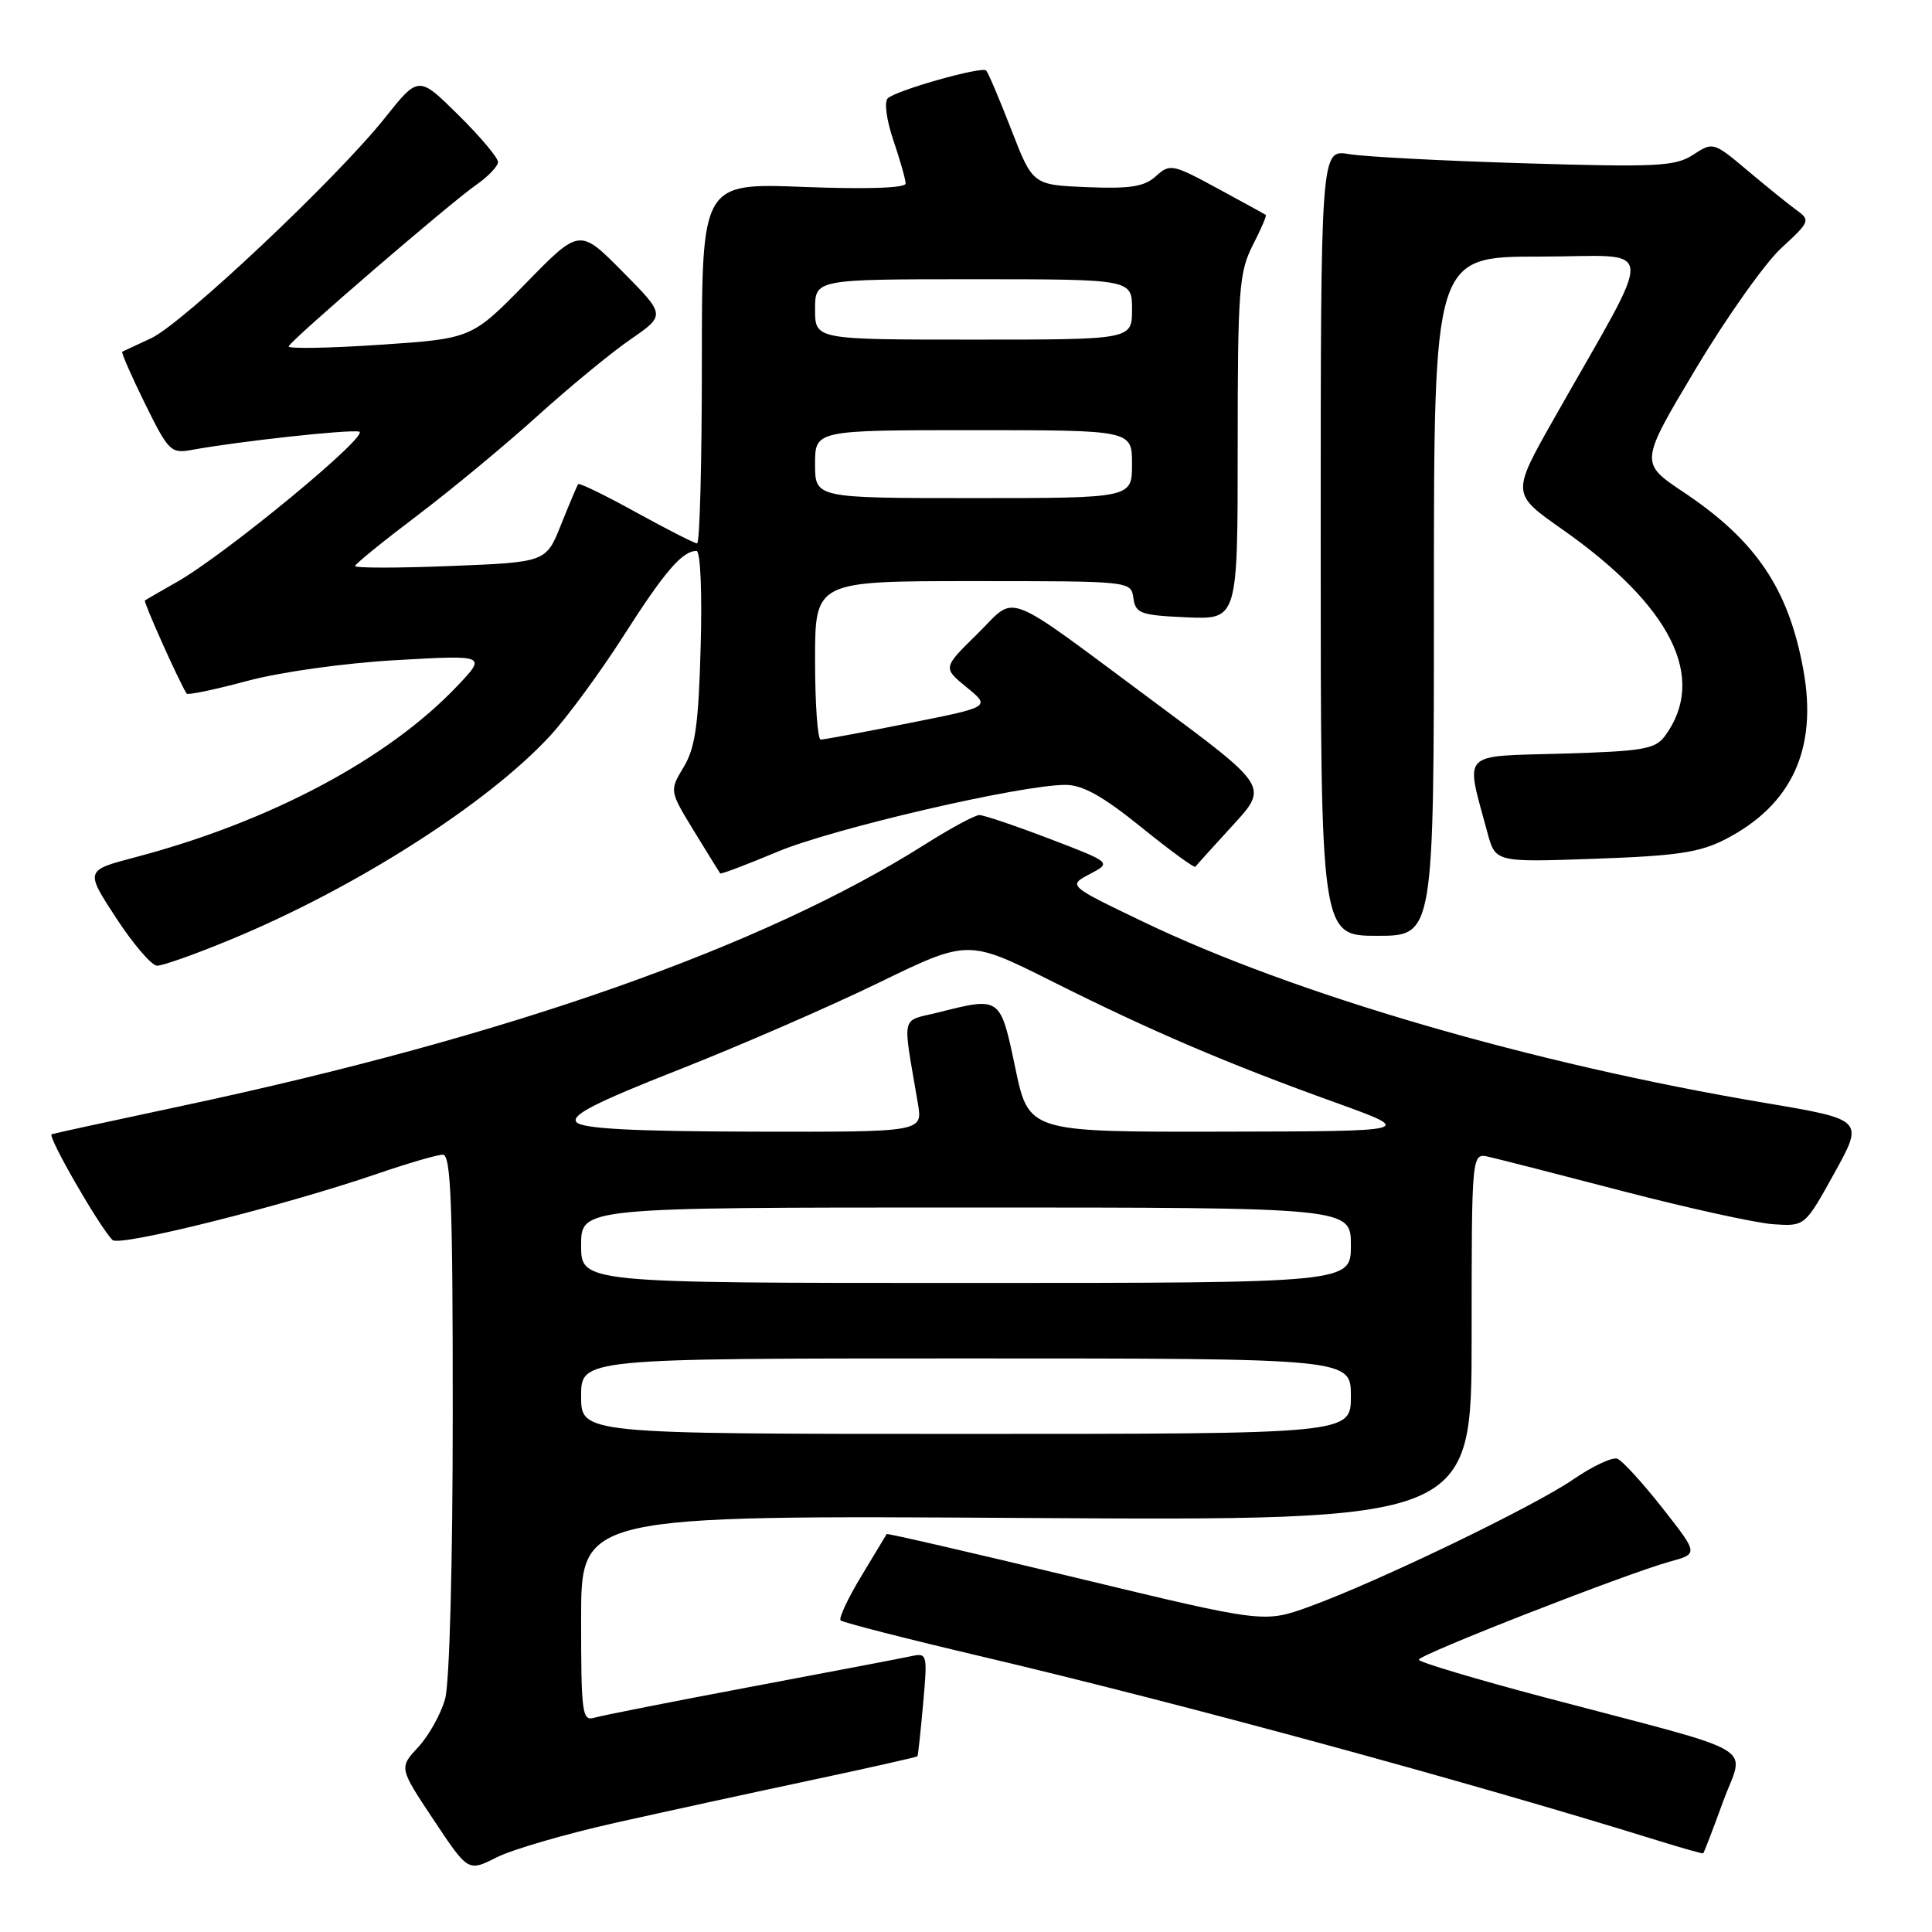 <?xml version="1.0" encoding="UTF-8" standalone="no"?>
<!DOCTYPE svg PUBLIC "-//W3C//DTD SVG 1.1//EN" "http://www.w3.org/Graphics/SVG/1.1/DTD/svg11.dtd" >
<svg xmlns="http://www.w3.org/2000/svg" xmlns:xlink="http://www.w3.org/1999/xlink" version="1.1" viewBox="0 0 256 256">
 <g >
 <path fill="currentColor"
d=" M 81.50 241.54 C 88.10 240.06 99.78 237.52 107.45 235.89 C 115.12 234.26 121.47 232.83 121.56 232.72 C 121.65 232.60 121.99 229.46 122.32 225.74 C 122.91 219.15 122.87 218.99 120.71 219.46 C 119.50 219.72 109.95 221.54 99.50 223.51 C 89.05 225.48 79.71 227.32 78.75 227.61 C 77.14 228.09 77.00 227.02 77.00 214.46 C 77.00 200.78 77.00 200.78 136.00 201.14 C 195.00 201.50 195.00 201.50 195.00 177.13 C 195.00 152.77 195.00 152.77 197.25 153.28 C 198.49 153.56 206.55 155.62 215.17 157.87 C 223.79 160.11 232.72 162.07 235.00 162.22 C 239.16 162.50 239.16 162.50 243.07 155.43 C 246.99 148.35 246.99 148.35 233.75 146.12 C 203.00 140.94 171.53 131.77 151.50 122.15 C 141.50 117.35 141.50 117.35 144.40 115.82 C 147.30 114.29 147.30 114.29 139.06 111.14 C 134.53 109.41 130.35 108.00 129.77 108.00 C 129.19 108.00 125.94 109.75 122.55 111.90 C 101.06 125.47 67.44 137.31 24.24 146.51 C 15.03 148.47 7.21 150.17 6.85 150.29 C 6.22 150.49 13.16 162.56 14.91 164.31 C 15.83 165.23 37.60 159.78 49.93 155.55 C 54.01 154.15 57.95 153.00 58.68 153.00 C 59.75 153.00 60.00 159.48 59.99 187.25 C 59.99 207.09 59.57 223.02 58.98 225.11 C 58.43 227.10 56.83 229.97 55.43 231.49 C 52.87 234.24 52.87 234.24 57.45 241.13 C 62.03 248.02 62.03 248.02 65.77 246.13 C 67.82 245.08 74.90 243.02 81.50 241.54 Z  M 228.31 238.74 C 231.13 230.97 234.02 232.66 204.75 224.93 C 195.54 222.49 188.00 220.24 188.00 219.92 C 188.00 219.25 215.58 208.48 221.27 206.92 C 225.05 205.89 225.05 205.89 220.28 199.82 C 217.65 196.48 214.97 193.54 214.31 193.29 C 213.65 193.04 211.02 194.27 208.46 196.03 C 203.19 199.65 182.55 209.60 173.49 212.89 C 167.49 215.06 167.49 215.06 142.55 209.05 C 128.84 205.75 117.56 203.15 117.49 203.27 C 117.41 203.40 115.90 205.91 114.12 208.86 C 112.34 211.81 111.11 214.44 111.38 214.71 C 111.65 214.98 120.11 217.15 130.19 219.52 C 156.61 225.75 194.07 235.94 219.50 243.83 C 222.80 244.86 225.58 245.64 225.68 245.58 C 225.78 245.52 226.96 242.44 228.31 238.74 Z  M 30.65 124.46 C 47.14 117.64 64.61 106.48 72.90 97.49 C 75.18 95.01 79.56 89.05 82.63 84.24 C 88.05 75.75 90.41 73.00 92.29 73.00 C 92.81 73.00 93.05 78.50 92.84 85.75 C 92.56 96.06 92.12 99.10 90.59 101.64 C 88.70 104.78 88.70 104.78 91.97 110.14 C 93.77 113.09 95.33 115.60 95.43 115.73 C 95.54 115.86 98.94 114.57 103.00 112.87 C 110.32 109.79 135.25 104.00 141.18 104.00 C 143.45 104.00 146.13 105.49 151.21 109.60 C 155.02 112.68 158.25 115.04 158.39 114.85 C 158.52 114.66 160.76 112.19 163.35 109.36 C 168.06 104.23 168.06 104.23 153.28 93.26 C 132.38 77.76 134.87 78.73 129.48 84.02 C 124.92 88.49 124.92 88.49 128.10 91.08 C 131.27 93.67 131.27 93.67 120.38 95.83 C 114.40 97.03 109.16 98.00 108.75 98.00 C 108.34 98.00 108.00 93.28 108.00 87.50 C 108.00 77.00 108.00 77.00 128.93 77.00 C 149.86 77.00 149.86 77.00 150.18 79.25 C 150.47 81.29 151.12 81.53 157.25 81.80 C 164.00 82.09 164.00 82.09 164.00 59.26 C 164.00 38.46 164.18 36.08 165.98 32.53 C 167.08 30.39 167.86 28.56 167.73 28.48 C 167.61 28.39 164.71 26.80 161.30 24.95 C 155.36 21.73 155.02 21.67 153.17 23.34 C 151.63 24.74 149.78 25.03 144.04 24.80 C 136.84 24.50 136.84 24.50 133.99 17.15 C 132.42 13.11 130.93 9.59 130.67 9.34 C 130.09 8.76 118.79 11.95 117.63 13.03 C 117.14 13.49 117.47 15.93 118.38 18.60 C 119.27 21.22 120.00 23.79 120.00 24.32 C 120.00 24.92 114.85 25.09 106.50 24.77 C 93.00 24.25 93.00 24.25 93.00 48.13 C 93.00 61.26 92.72 72.00 92.37 72.00 C 92.03 72.00 88.40 70.15 84.31 67.90 C 80.22 65.64 76.76 63.95 76.61 64.15 C 76.47 64.34 75.45 66.75 74.35 69.50 C 72.36 74.50 72.36 74.50 59.68 75.00 C 52.70 75.28 47.02 75.28 47.05 75.00 C 47.08 74.72 50.79 71.71 55.30 68.30 C 59.81 64.89 66.95 58.97 71.18 55.15 C 75.40 51.33 80.96 46.75 83.53 44.98 C 88.20 41.76 88.20 41.76 82.50 36.00 C 76.80 30.24 76.80 30.24 69.65 37.56 C 62.50 44.87 62.50 44.87 50.25 45.69 C 43.51 46.14 38.11 46.23 38.25 45.89 C 38.61 45.00 59.63 26.91 63.09 24.50 C 64.68 23.40 65.98 22.03 65.99 21.47 C 65.99 20.90 63.63 18.09 60.73 15.23 C 55.46 10.02 55.46 10.02 50.98 15.65 C 44.61 23.65 24.16 42.92 20.00 44.83 C 18.07 45.72 16.37 46.51 16.20 46.60 C 16.04 46.69 17.39 49.78 19.20 53.46 C 22.35 59.85 22.64 60.13 25.50 59.60 C 31.71 58.47 46.17 56.89 47.58 57.19 C 49.18 57.53 30.04 73.34 23.50 77.08 C 21.30 78.33 19.37 79.45 19.20 79.56 C 18.97 79.72 23.66 90.20 24.73 91.91 C 24.87 92.13 28.48 91.38 32.74 90.23 C 37.18 89.04 45.64 87.86 52.50 87.47 C 64.50 86.79 64.50 86.79 60.50 90.99 C 51.34 100.61 35.68 108.92 17.89 113.60 C 11.28 115.34 11.28 115.34 15.39 121.64 C 17.65 125.10 20.09 127.94 20.81 127.96 C 21.53 127.98 25.96 126.41 30.65 124.46 Z  M 190.00 79.00 C 190.00 34.00 190.00 34.00 204.01 34.00 C 219.84 34.00 219.60 31.27 205.92 55.46 C 200.28 65.42 200.28 65.42 206.98 70.12 C 221.49 80.31 226.24 89.83 220.63 97.50 C 219.33 99.27 217.77 99.54 206.98 99.86 C 193.34 100.26 194.15 99.40 197.09 110.32 C 198.15 114.26 198.15 114.26 211.32 113.79 C 222.19 113.41 225.22 112.96 228.62 111.21 C 237.42 106.68 240.86 99.24 238.96 88.79 C 237.01 78.04 232.70 71.64 223.09 65.22 C 217.26 61.33 217.26 61.33 224.67 48.91 C 228.75 42.09 233.86 34.87 236.03 32.87 C 239.80 29.42 239.90 29.17 238.09 27.87 C 237.05 27.12 234.13 24.76 231.60 22.63 C 227.06 18.81 226.98 18.78 224.36 20.50 C 222.00 22.04 219.64 22.17 202.11 21.64 C 191.33 21.32 180.81 20.77 178.75 20.42 C 175.00 19.78 175.00 19.78 175.00 71.89 C 175.00 124.00 175.00 124.00 182.50 124.00 C 190.00 124.00 190.00 124.00 190.00 79.00 Z  M 77.00 185.00 C 77.00 180.00 77.00 180.00 128.00 180.00 C 179.00 180.00 179.00 180.00 179.00 185.00 C 179.00 190.00 179.00 190.00 128.00 190.00 C 77.00 190.00 77.00 190.00 77.00 185.00 Z  M 77.00 165.00 C 77.00 160.00 77.00 160.00 128.00 160.00 C 179.00 160.00 179.00 160.00 179.00 165.00 C 179.00 170.00 179.00 170.00 128.00 170.00 C 77.00 170.00 77.00 170.00 77.00 165.00 Z  M 76.40 148.70 C 75.57 147.79 78.80 146.13 89.90 141.76 C 97.93 138.60 109.85 133.42 116.39 130.24 C 128.28 124.46 128.28 124.46 139.45 130.06 C 152.61 136.65 162.61 140.93 177.00 146.11 C 187.50 149.90 187.50 149.90 161.91 149.95 C 136.31 150.00 136.31 150.00 134.53 141.50 C 132.54 132.03 132.59 132.07 124.34 134.15 C 119.26 135.42 119.57 134.06 121.63 146.25 C 122.26 150.00 122.26 150.00 99.88 149.95 C 83.83 149.91 77.19 149.56 76.40 148.70 Z  M 108.00 61.50 C 108.00 57.00 108.00 57.00 129.00 57.00 C 150.00 57.00 150.00 57.00 150.00 61.50 C 150.00 66.00 150.00 66.00 129.00 66.00 C 108.00 66.00 108.00 66.00 108.00 61.50 Z  M 108.00 41.00 C 108.00 37.00 108.00 37.00 129.00 37.00 C 150.00 37.00 150.00 37.00 150.00 41.00 C 150.00 45.00 150.00 45.00 129.00 45.00 C 108.00 45.00 108.00 45.00 108.00 41.00 Z "/>
</g>
</svg>